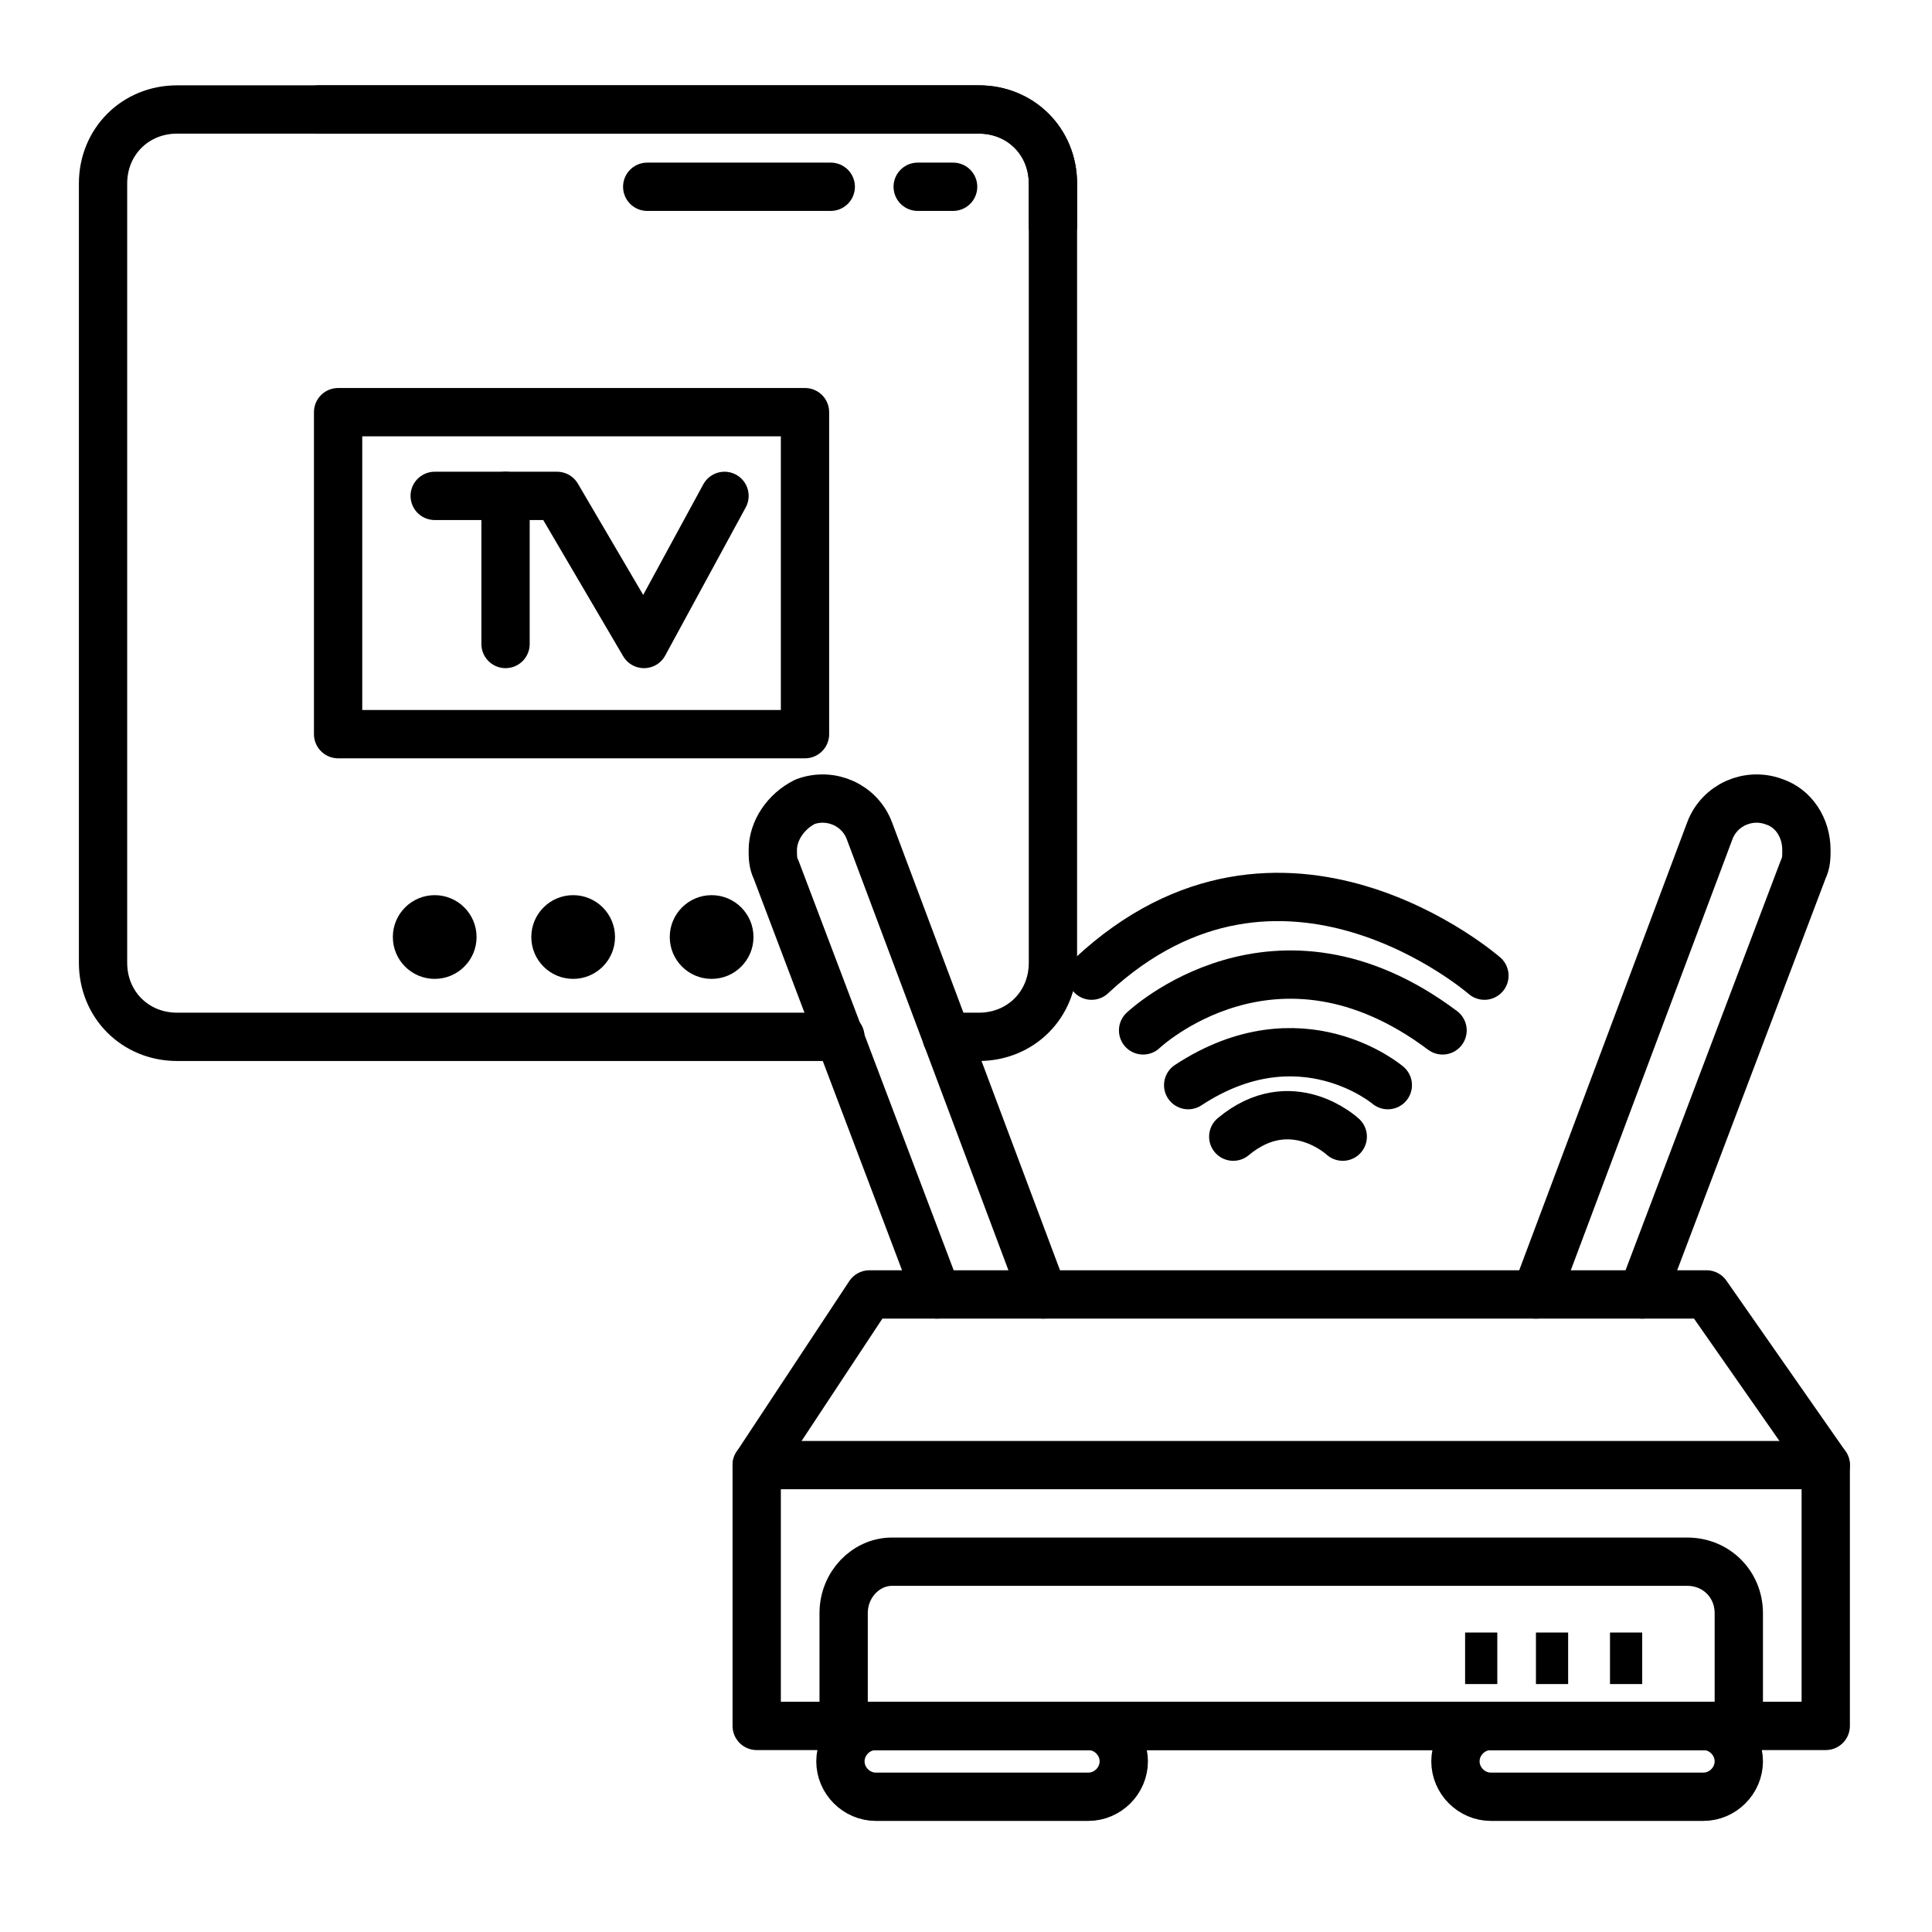 <?xml version="1.0" encoding="utf-8"?>
<!-- Generator: Adobe Illustrator 25.2.0, SVG Export Plug-In . SVG Version: 6.00 Build 0)  -->
<svg class="svg" version="1.1" id="Layer_1" xmlns="http://www.w3.org/2000/svg" xmlns:xlink="http://www.w3.org/1999/xlink" x="0px" y="0px"
	 viewBox="0 0 60 60" style="enable-background:new 0 0 60 60;" xml:space="preserve">
<style type="text/css">
	.st0{fill:none;stroke:#000000;stroke-width:1.5;stroke-linecap:round;stroke-linejoin:round;stroke-miterlimit:10;}
	
</style>

<path class="st0" d="M26.1,32.2H5.5c-1.3,0-2.3-1-2.3-2.3V5.7c0-1.3,1-2.3,2.3-2.3h24.9c1.3,0,2.3,1,2.3,2.3v1.3"/>
<path class="st0" d="M9.9,3.4h20.5c1.3,0,2.3,1,2.3,2.3v24.2c0,1.3-1,2.3-2.3,2.3h-1"/>
<line class="st0" x1="29.6" y1="32.2" x2="29.4" y2="32.2"/>
<rect x="10.5" y="12.8" class="st0" width="14.5" height="10"/>
<polyline class="st0" points="22.5,15.4 20,20 17.3,15.4 13.5,15.4 "/>
<line class="st0" x1="15.7" y1="15.4" x2="15.7" y2="20"/>
<line class="st0" x1="29.6" y1="5.8" x2="28.5" y2="5.8"/>
<line class="st0" x1="25.8" y1="5.8" x2="20.1" y2="5.8"/>
<circle cx="13.5" cy="29.1" r="1.3"/>
<circle cx="17.8" cy="29.1" r="1.3"/>
<circle cx="22.1" cy="29.1" r="1.3"/>
<rect x="23.5" y="45.5" class="st0" width="33.2" height="8.1"/>
<path class="st0" d="M27.7,48.5h24.7c0.9,0,1.6,0.7,1.6,1.6v3.5H26.2v-3.5C26.2,49.2,26.9,48.5,27.7,48.5z"/>
<polyline class="st0" points="56.7,45.5 53,40.2 27,40.2 23.5,45.5 "/>
<path class="st0" d="M47.7,40.2l5.4-14.4c0.3-0.8,1.2-1.2,2-0.9c0.6,0.2,1,0.8,1,1.5c0,0.2,0,0.4-0.1,0.6l-5,13.2"/>
<path class="st0" d="M29.1,40.2l-5-13.2C24,26.8,24,26.6,24,26.4c0-0.6,0.4-1.2,1-1.5c0.8-0.3,1.7,0.1,2,0.9l5.4,14.4"/>
<path class="st0" d="M52.9,55.8h-6.6c-0.6,0-1.1-0.5-1.1-1.1l0,0c0-0.6,0.5-1.1,1.1-1.1h6.6c0.6,0,1.1,0.5,1.1,1.1l0,0
	C54,55.3,53.5,55.8,52.9,55.8z"/>
<path class="st0" d="M33.8,55.8h-6.6c-0.6,0-1.1-0.5-1.1-1.1l0,0c0-0.6,0.5-1.1,1.1-1.1h6.6c0.6,0,1.1,0.5,1.1,1.1l0,0
	C34.9,55.3,34.4,55.8,33.8,55.8z"/>
<rect x="45.5" y="50.7" width="1" height="1.6"/>
<rect x="47.7" y="50.7" width="1" height="1.6"/>
<rect x="50" y="50.7" width="1" height="1.6"/>
<path class="st0" d="M41.7,35.3c0,0-1.6-1.5-3.4,0"/>
<path class="st0" d="M43.1,33.7c0,0-2.7-2.3-6.2,0"/>
<path class="st0" d="M35.5,32c0,0,4.1-3.9,9.3,0"/>
<path class="st0" d="M46.1,30.3c0,0-6.3-5.5-12.2,0"/>
</svg>
